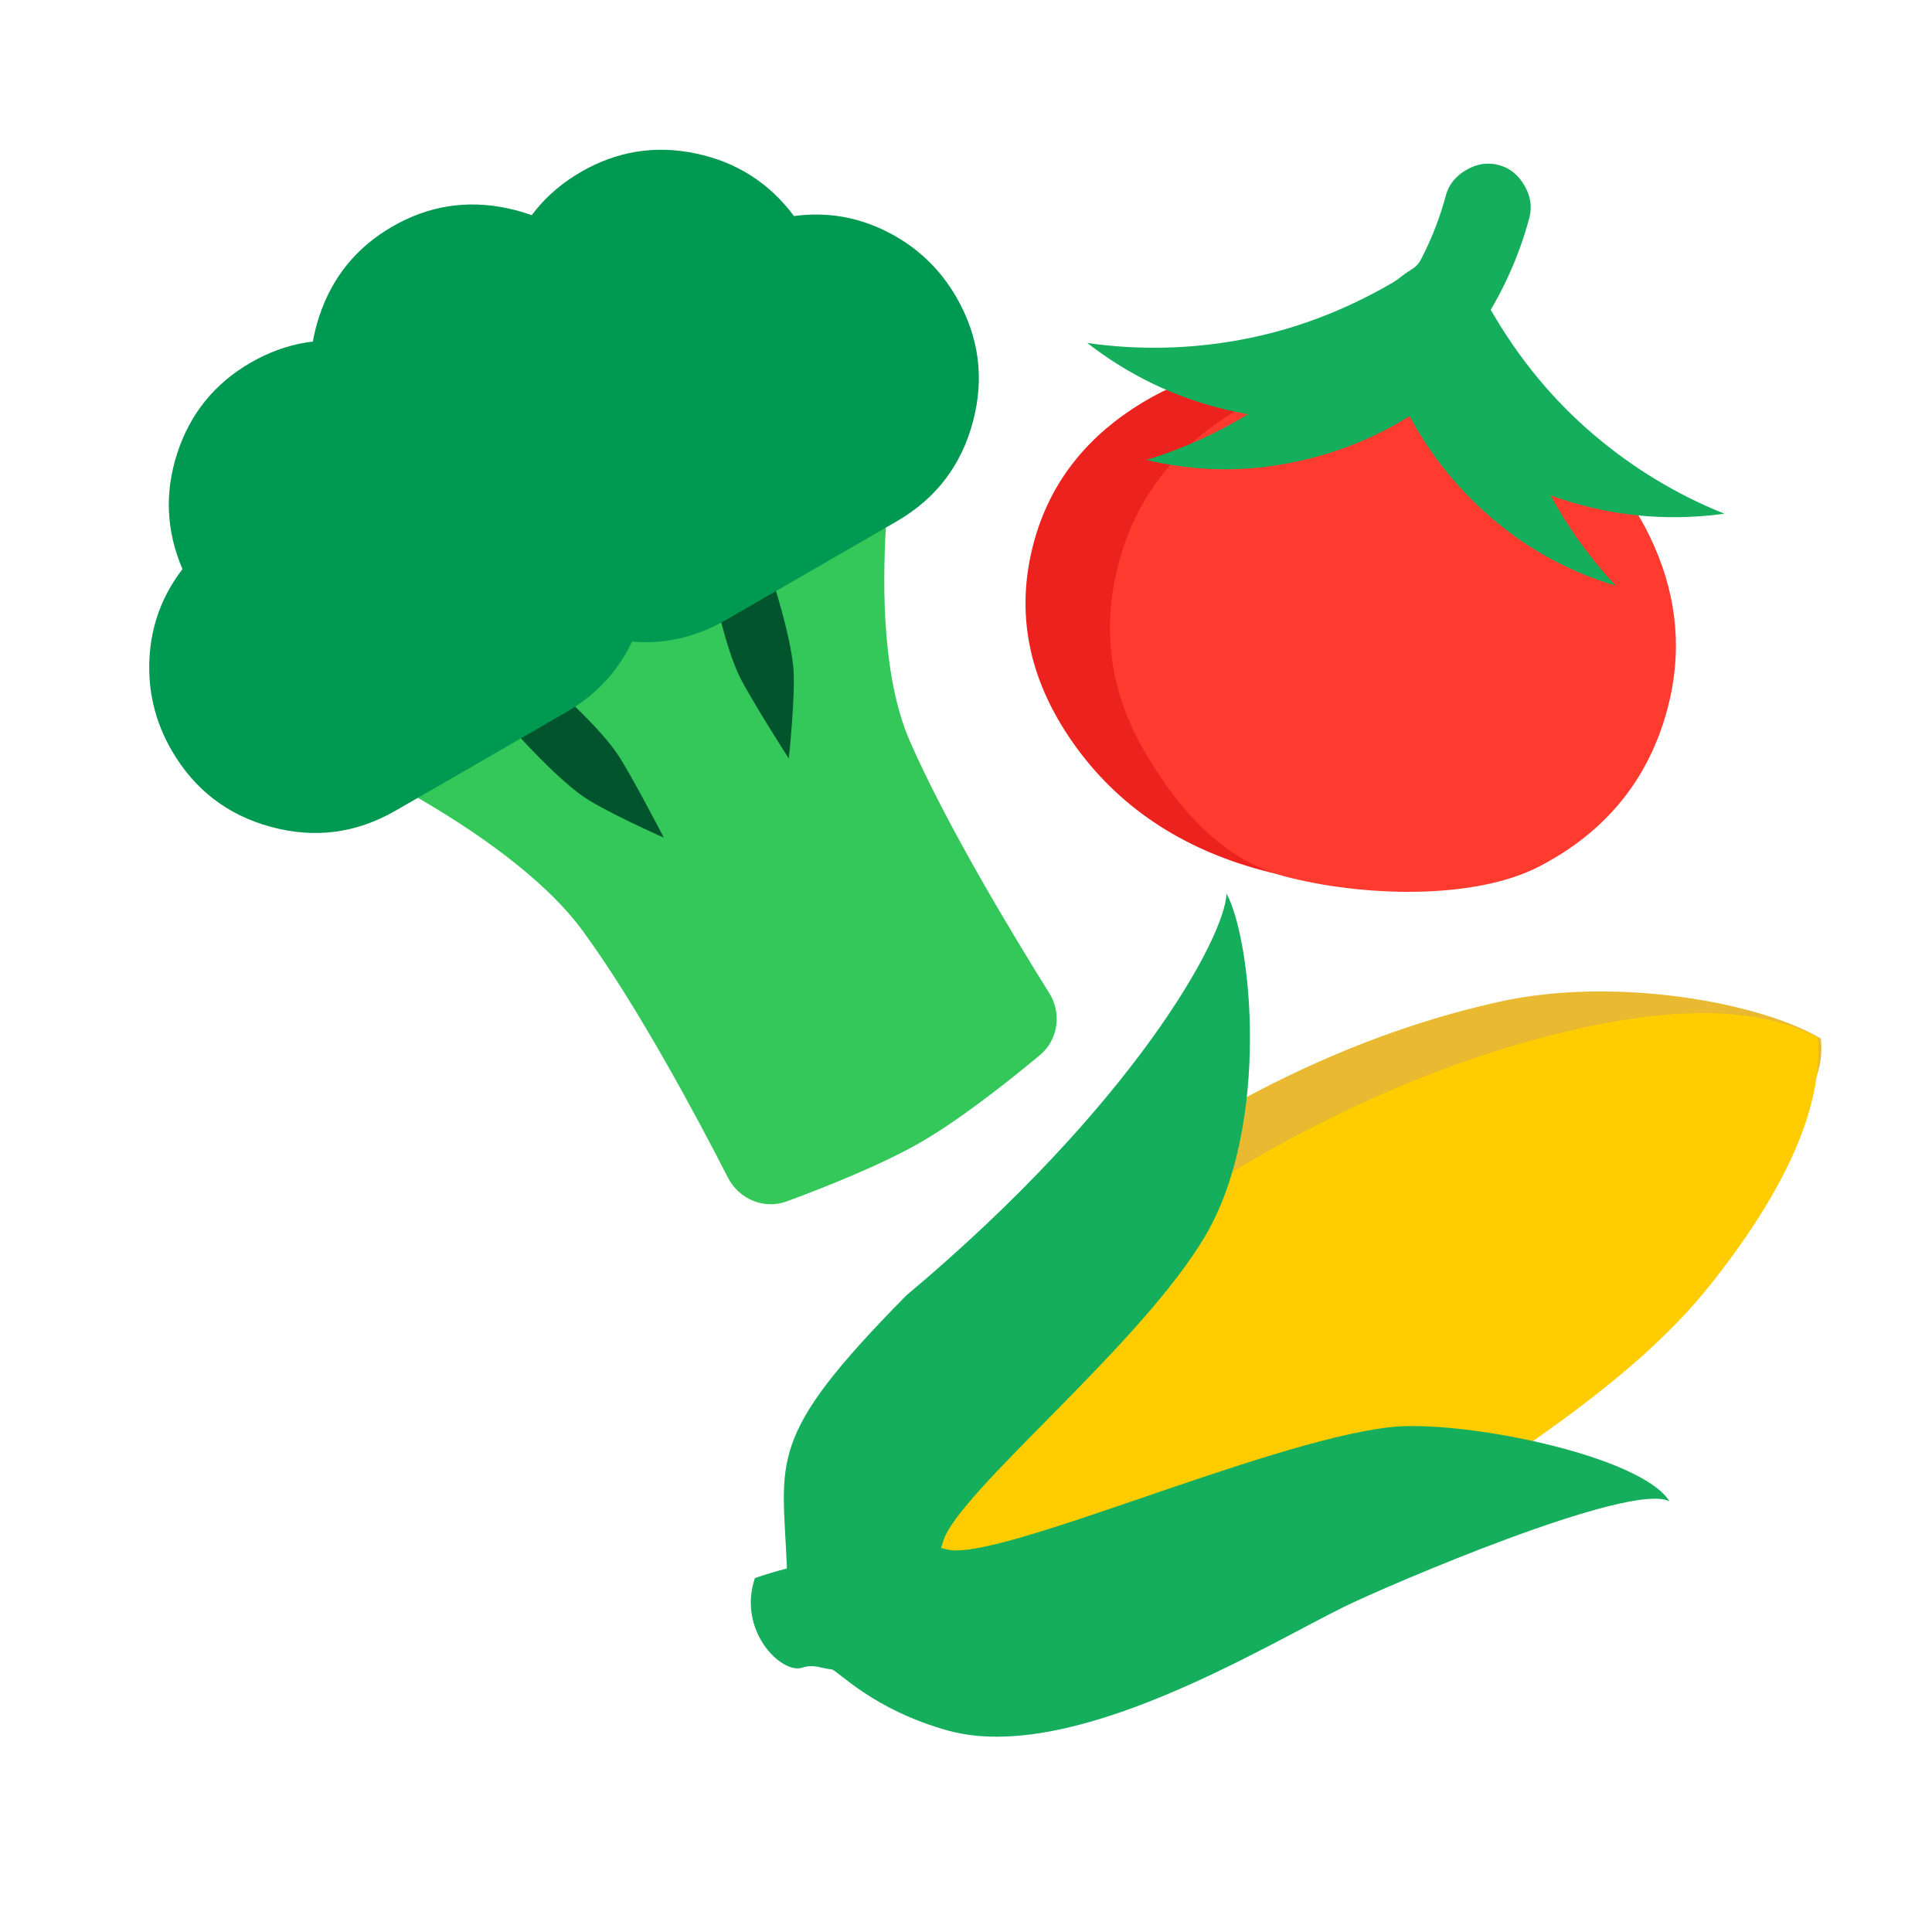 <svg width="40" height="40" viewBox="0 0 40 40" fill="none" xmlns="http://www.w3.org/2000/svg">
<g clip-path="url(#clip0_443_5840)">
<path d="M26.138 18.021C24.434 17.564 23.123 16.678 22.204 15.362C21.285 14.046 21.018 12.671 21.402 11.238C21.71 10.087 22.391 9.163 23.443 8.467C24.496 7.771 25.72 7.439 27.115 7.472C28.511 7.504 29.383 7.656 30.665 8.462C31.854 9.149 32.721 10.047 33.266 11.158C33.811 12.269 33.932 13.388 33.63 14.515C33.246 15.948 32.327 17.004 30.873 17.685C29.419 18.365 27.841 18.477 26.138 18.021Z" fill="#EC221F"/>
<path d="M26.574 18.138C24.993 17.714 24.076 16.165 23.829 15.777C22.998 14.471 22.777 13.092 23.166 11.641C23.479 10.475 24.134 9.53 25.132 8.807C26.13 8.084 27.28 7.724 28.583 7.727C29.886 7.731 30.698 7.865 31.878 8.65C32.975 9.316 33.766 10.203 34.251 11.31C34.737 12.418 34.827 13.542 34.521 14.683C34.132 16.134 33.252 17.218 31.879 17.934C30.506 18.65 28.156 18.561 26.574 18.138Z" fill="#FF3B30"/>
<path d="M29.031 5.712C28.953 5.774 28.875 5.828 28.797 5.873C27.805 6.446 26.775 6.831 25.707 7.031C24.638 7.23 23.573 7.253 22.51 7.101C23.36 7.759 24.297 8.214 25.322 8.467C25.493 8.509 25.665 8.545 25.837 8.576C25.179 8.98 24.478 9.295 23.734 9.523C24.673 9.744 25.605 9.775 26.529 9.617C27.453 9.459 28.305 9.145 29.086 8.675C29.119 8.656 29.152 8.636 29.184 8.615C29.202 8.649 29.221 8.683 29.239 8.716C29.681 9.513 30.262 10.211 30.983 10.81C31.705 11.409 32.527 11.848 33.451 12.127C32.921 11.558 32.471 10.935 32.104 10.257C32.262 10.314 32.423 10.366 32.585 10.413C33.599 10.707 34.638 10.781 35.703 10.636C34.707 10.237 33.796 9.684 32.97 8.977C32.145 8.27 31.445 7.421 30.873 6.429C30.87 6.424 30.867 6.42 30.864 6.415C30.964 6.245 31.057 6.073 31.143 5.896C31.363 5.448 31.536 4.987 31.663 4.513C31.724 4.287 31.69 4.062 31.562 3.841C31.434 3.619 31.257 3.477 31.03 3.417C30.804 3.356 30.579 3.39 30.358 3.518C30.136 3.646 29.994 3.823 29.934 4.05C29.812 4.503 29.643 4.94 29.425 5.361C29.321 5.563 29.207 5.57 29.031 5.712Z" fill="#14AE5C"/>
<path d="M6.272 15.308L18.672 8.149C18.672 8.149 17.75 12.861 18.841 15.353C19.608 17.105 21 19.405 21.723 20.559C21.985 20.978 21.911 21.528 21.53 21.845C20.886 22.381 19.882 23.176 19.068 23.646C18.259 24.114 17.077 24.582 16.29 24.873C15.82 25.046 15.301 24.829 15.072 24.383C14.45 23.167 13.19 20.803 12.061 19.267C10.445 17.072 6.272 15.308 6.272 15.308Z" fill="#34C759"/>
<path d="M13.744 17.343C13.744 17.343 12.483 16.785 12.049 16.473C11.471 16.057 10.713 15.207 10.713 15.207L11.591 14.335C11.591 14.335 12.408 15.056 12.784 15.613C13.053 16.009 13.744 17.343 13.744 17.343Z" fill="#02542D"/>
<path d="M16.331 15.706C16.331 15.706 16.478 14.336 16.424 13.804C16.353 13.095 15.996 12.013 15.996 12.013L14.803 12.338C14.803 12.338 15.02 13.406 15.314 14.01C15.523 14.441 16.331 15.706 16.331 15.706Z" fill="#02542D"/>
<path d="M9.369 16.104L8.193 16.782C7.38 17.252 6.52 17.365 5.615 17.121C4.71 16.877 4.022 16.347 3.551 15.531C3.21 14.941 3.058 14.305 3.095 13.622C3.132 12.939 3.36 12.326 3.778 11.783C3.44 10.995 3.405 10.193 3.672 9.377C3.939 8.561 4.445 7.938 5.19 7.508C5.935 7.078 6.727 6.951 7.567 7.128C8.407 7.305 9.084 7.736 9.598 8.422C10.277 8.332 10.922 8.441 11.532 8.751C12.142 9.061 12.617 9.51 12.958 10.1C13.429 10.916 13.543 11.777 13.302 12.683C13.061 13.588 12.534 14.276 11.72 14.746L10.545 15.425L9.369 16.104Z" fill="#009951"/>
<path d="M16.21 12.154L15.034 12.833C14.221 13.302 13.361 13.415 12.456 13.171C11.551 12.927 10.863 12.397 10.392 11.581C10.052 10.991 9.9 10.355 9.936 9.672C9.973 8.989 10.201 8.376 10.619 7.833C10.281 7.045 10.246 6.243 10.513 5.427C10.78 4.611 11.286 3.988 12.031 3.558C12.776 3.128 13.568 3.001 14.408 3.178C15.249 3.355 15.926 3.786 16.439 4.473C17.119 4.382 17.763 4.491 18.373 4.801C18.983 5.111 19.458 5.56 19.799 6.15C20.27 6.966 20.385 7.827 20.143 8.733C19.902 9.639 19.375 10.326 18.562 10.796L17.386 11.475L16.21 12.154Z" fill="#009951"/>
<path d="M12.303 13.286L11.127 13.965C10.314 14.435 9.455 14.547 8.549 14.303C7.644 14.059 6.956 13.529 6.485 12.714C6.145 12.124 5.993 11.487 6.029 10.804C6.066 10.121 6.294 9.508 6.712 8.965C6.375 8.177 6.339 7.375 6.606 6.559C6.873 5.743 7.379 5.12 8.124 4.69C8.869 4.26 9.661 4.134 10.501 4.311C11.342 4.487 12.019 4.919 12.532 5.605C13.212 5.514 13.856 5.624 14.466 5.933C15.076 6.243 15.551 6.693 15.892 7.283C16.363 8.098 16.478 8.959 16.236 9.865C15.995 10.771 15.468 11.459 14.655 11.928L13.479 12.607L12.303 13.286Z" fill="#009951"/>
<path d="M37.697 21.502C37.878 22.958 36.066 24.241 34.612 26.21C33.159 28.18 31.259 29.927 28.911 31.454L23.259 35.129L17.99 33.123L18.28 27.502L23.933 23.826C26.28 22.3 28.65 21.271 31.042 20.74C33.434 20.209 36.436 20.749 37.697 21.502Z" fill="#E8B931"/>
<path d="M37.638 21.484C37.743 22.901 36.994 24.614 35.391 26.624C33.787 28.634 31.114 30.276 28.615 31.901L22.788 34.612L17.909 34.312L18.517 28.786L24.535 24.873C27.034 23.248 29.529 22.11 32.019 21.458C34.509 20.806 36.382 20.815 37.638 21.484Z" fill="#FFCC00"/>
<path d="M17.221 34.564C17.336 34.577 18.07 35.403 19.647 35.835C22.206 36.522 26.124 34.107 27.826 33.268C28.677 32.848 33.764 30.658 34.566 31.084C33.972 30.129 30.233 29.375 28.754 29.551C26.139 29.863 20.646 32.339 19.615 32.081C19.572 32.071 19.528 32.06 19.485 32.05C19.498 32.007 19.51 31.965 19.523 31.922C19.814 30.902 23.662 27.826 24.977 25.548C26.293 23.27 25.927 19.49 25.394 18.5C25.363 19.404 23.483 22.863 18.764 26.821C15.832 29.791 16.203 30.202 16.292 32.457C16.29 32.463 16.289 32.469 16.287 32.475C16.065 32.532 15.847 32.598 15.63 32.672C15.263 33.752 16.171 34.666 16.607 34.528C16.859 34.448 16.959 34.535 17.221 34.564Z" fill="#14AE5C"/>
</g>
<defs>
<clipPath id="clip0_443_5840">
<rect width="40" height="40" fill="white"/>
</clipPath>
</defs>
</svg>
